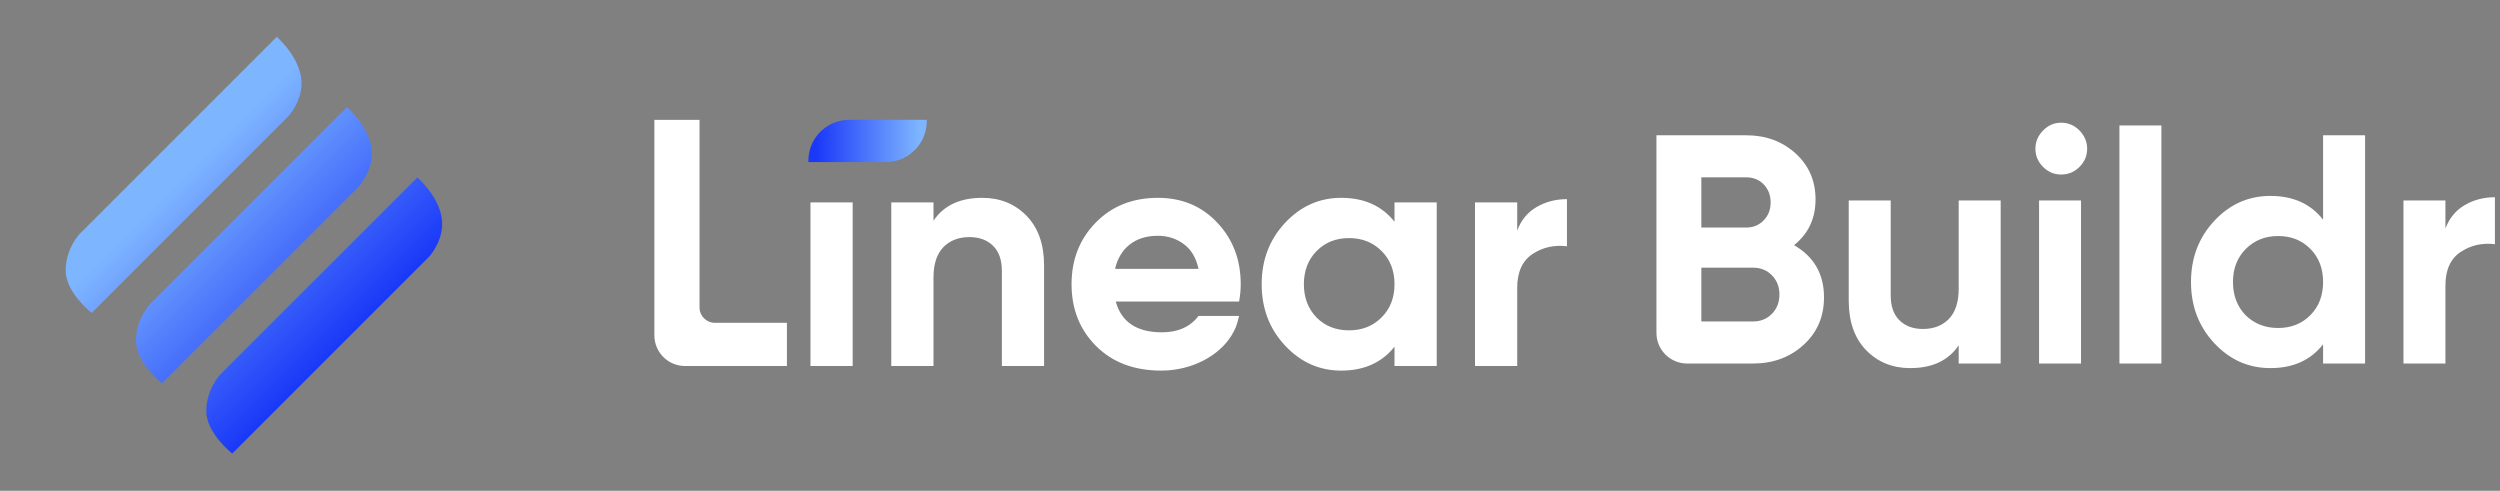 <svg width="163" height="32" viewBox="0 0 163 32" fill="none" xmlns="http://www.w3.org/2000/svg">
<rect x="0" y="0" width="163" height="32" fill="#808080" stroke="none"/>
<path fill-rule="evenodd" clip-rule="evenodd" d="M10.559 24.99L23.384 12.166C23.384 12.166 24.462 11.014 24.206 9.565C23.949 8.116 22.627 6.987 22.627 6.987L9.767 19.846C9.767 19.846 8.873 20.782 8.866 22.217C8.859 23.651 10.559 24.99 10.559 24.99ZM15.143 29.574L27.968 16.75C27.968 16.75 29.046 15.598 28.79 14.149C28.533 12.7 27.211 11.571 27.211 11.571L14.351 24.43C14.351 24.43 13.457 25.366 13.45 26.801C13.443 28.235 15.143 29.574 15.143 29.574ZM18.799 7.582L5.975 20.406C5.975 20.406 4.275 19.067 4.282 17.633C4.289 16.198 5.183 15.262 5.183 15.262L18.043 2.403C18.043 2.403 19.365 3.532 19.622 4.981C19.878 6.43 18.799 7.582 18.799 7.582Z" fill="url(#paint0_linear_334_32119)"/>
<path fill-rule="evenodd" clip-rule="evenodd" d="M51.306 21.048V23.864H44.666C43.561 23.864 42.666 22.969 42.666 21.864V7.816H45.61V20.048C45.61 20.6 46.058 21.048 46.61 21.048H51.306ZM55.594 13.197V23.864H52.842V13.197H55.594ZM60.863 23.864V18.104C60.863 17.222 61.077 16.561 61.503 16.12C61.93 15.679 62.499 15.459 63.21 15.459C63.85 15.459 64.362 15.647 64.746 16.024C65.13 16.401 65.322 16.945 65.322 17.656V23.864H68.074V17.315C68.074 15.935 67.694 14.854 66.933 14.072C66.172 13.29 65.208 12.899 64.042 12.899C62.591 12.899 61.532 13.396 60.863 14.392V13.197H58.111V23.864H60.863ZM87.445 24.163C88.938 24.163 90.097 23.644 90.922 22.605V23.864H93.674V13.197H90.922V14.456C90.097 13.418 88.938 12.899 87.445 12.899C86.022 12.899 84.803 13.443 83.786 14.531C82.769 15.619 82.261 16.952 82.261 18.531C82.261 20.109 82.769 21.443 83.786 22.531C84.803 23.619 86.022 24.163 87.445 24.163ZM87.957 21.539C87.103 21.539 86.399 21.261 85.845 20.707C85.29 20.138 85.013 19.413 85.013 18.531C85.013 17.649 85.29 16.927 85.845 16.365C86.399 15.804 87.103 15.523 87.957 15.523C88.81 15.523 89.518 15.804 90.079 16.365C90.641 16.927 90.922 17.649 90.922 18.531C90.922 19.413 90.641 20.134 90.079 20.696C89.518 21.258 88.81 21.539 87.957 21.539ZM80.289 21.881C79.5 23.162 77.759 24.163 75.711 24.163C73.948 24.163 72.533 23.629 71.466 22.563C70.399 21.496 69.866 20.152 69.866 18.531C69.866 16.924 70.392 15.583 71.445 14.509C72.497 13.436 73.848 12.899 75.498 12.899C77.062 12.899 78.353 13.439 79.37 14.52C80.387 15.601 80.895 16.938 80.895 18.531C80.895 18.886 80.86 19.263 80.789 19.661H72.746C73.116 20.998 74.118 21.667 75.754 21.667C76.806 21.667 77.603 21.311 78.143 20.6H80.789C80.618 21.292 80.575 21.385 80.289 21.881ZM72.703 17.528H78.143C77.987 16.803 77.663 16.262 77.173 15.907C76.682 15.551 76.124 15.373 75.498 15.373C74.758 15.373 74.147 15.562 73.663 15.939C73.18 16.316 72.86 16.845 72.703 17.528ZM98.922 18.765V23.864H96.17V13.197H98.922V15.032C99.178 14.349 99.601 13.837 100.191 13.496C100.782 13.155 101.439 12.984 102.165 12.984V16.056C101.326 15.957 100.575 16.127 99.914 16.568C99.253 17.009 98.922 17.741 98.922 18.765Z" fill="white"/>
<path d="M60.424 7.899C60.424 9.305 59.336 10.456 57.956 10.558L57.757 10.565L52.706 10.565V10.48C52.706 9.074 53.794 7.922 55.174 7.821L55.373 7.813L60.424 7.813V7.899Z" fill="url(#paint1_linear_334_32119)"/>
<path fill-rule="evenodd" clip-rule="evenodd" d="M114.3 23.702C115.601 23.702 116.697 23.298 117.588 22.491C118.479 21.683 118.925 20.648 118.925 19.386C118.925 17.87 118.274 16.736 116.973 15.985C117.907 15.233 118.373 14.241 118.373 13.008C118.373 11.789 117.938 10.786 117.069 10C116.199 9.213 115.128 8.82 113.855 8.82H108V21.702C108 22.807 108.895 23.702 110 23.702H114.3ZM113.855 14.837H110.927V11.562H113.855C114.322 11.562 114.703 11.718 115 12.03C115.297 12.342 115.446 12.732 115.446 13.2C115.446 13.667 115.294 14.057 114.99 14.369C114.686 14.681 114.307 14.837 113.855 14.837ZM114.3 20.96H110.927V17.452H114.3C114.795 17.452 115.205 17.618 115.531 17.951C115.856 18.284 116.019 18.699 116.019 19.195C116.019 19.705 115.856 20.127 115.531 20.46C115.205 20.793 114.795 20.96 114.3 20.96ZM124.546 24C125.989 24 127.042 23.504 127.707 22.512V23.702H130.444V13.072H127.707V18.812C127.707 19.691 127.495 20.35 127.071 20.79C126.646 21.229 126.081 21.449 125.374 21.449C124.737 21.449 124.228 21.261 123.846 20.885C123.464 20.51 123.274 19.968 123.274 19.259V13.072H120.537V19.599C120.537 20.974 120.915 22.051 121.672 22.831C122.429 23.61 123.387 24 124.546 24ZM134.385 11.38C134.852 11.38 135.251 11.214 135.584 10.881C135.916 10.548 136.082 10.154 136.082 9.701C136.082 9.247 135.916 8.85 135.584 8.51C135.251 8.17 134.852 8 134.385 8C133.933 8 133.54 8.17 133.208 8.51C132.876 8.85 132.709 9.247 132.709 9.701C132.709 10.154 132.876 10.548 133.208 10.881C133.54 11.214 133.933 11.38 134.385 11.38ZM135.683 23.702V13.072H132.947V23.702H135.683ZM140.923 23.702V8.182H138.187V23.702H140.923ZM148.029 24C149.514 24 150.66 23.483 151.466 22.448V23.702H154.203V8.82H151.466V14.326C150.66 13.292 149.514 12.774 148.029 12.774C146.601 12.774 145.381 13.316 144.37 14.401C143.359 15.485 142.853 16.814 142.853 18.387C142.853 19.96 143.359 21.289 144.37 22.373C145.381 23.458 146.601 24 148.029 24ZM148.539 21.385C147.69 21.385 146.983 21.108 146.417 20.556C145.866 19.989 145.59 19.266 145.59 18.387C145.59 17.508 145.869 16.789 146.428 16.229C146.987 15.669 147.69 15.389 148.539 15.389C149.387 15.389 150.087 15.669 150.639 16.229C151.19 16.789 151.466 17.508 151.466 18.387C151.466 19.266 151.19 19.985 150.639 20.545C150.087 21.105 149.387 21.385 148.539 21.385ZM159.442 23.702V18.621C159.442 17.601 159.771 16.87 160.429 16.431C161.086 15.992 161.832 15.822 162.667 15.921V12.859C161.945 12.859 161.291 13.029 160.704 13.37C160.118 13.71 159.697 14.22 159.442 14.9V13.072H156.706V23.702H159.442Z" fill="white"/>
<defs>
<linearGradient id="paint0_linear_334_32119" x1="5.424" y1="18.029" x2="16.056" y2="28.661" gradientUnits="userSpaceOnUse">
<stop stop-color="#7EB5FF"/>
<stop offset="1" stop-color="#1A38F8"/>
</linearGradient>
<linearGradient id="paint1_linear_334_32119" x1="59.946" y1="7.813" x2="53.185" y2="7.813" gradientUnits="userSpaceOnUse">
<stop stop-color="#7EB5FF"/>
<stop offset="1" stop-color="#1A38F8"/>
</linearGradient>
</defs>
</svg>
